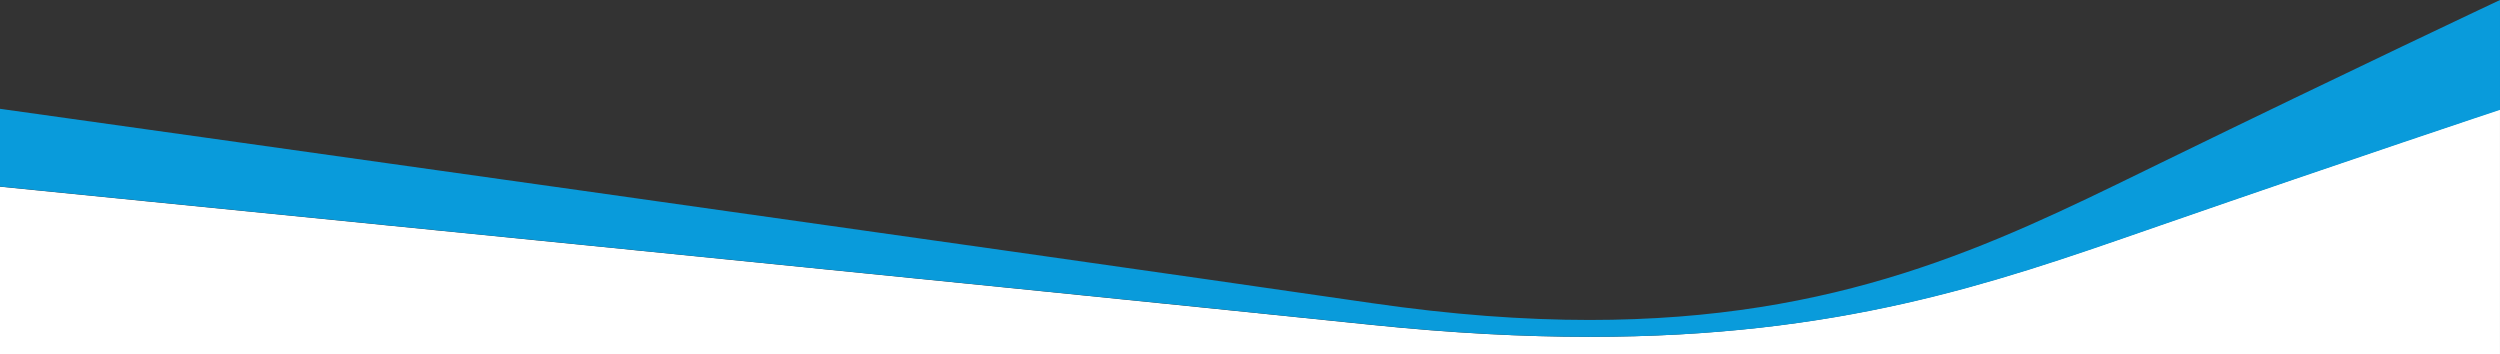 <svg xmlns="http://www.w3.org/2000/svg" width="1925.01" height="272.868" viewBox="0 0 1925.01 272.868">
  <rect x="0" y="0" width="1925.01" height="272.868" fill="#333333" stroke="none"/>
  <g id="Group_327" data-name="Group 327" transform="translate(19836.906 436.367)">
    <path id="Path_522" data-name="Path 522" d="M1925.907,286.5H.906V157.378l2.393.238c77.766,7.754,768.007,76.61,1053.36,106.146,30.26,3.131,59.949,5.494,88.241,7.023,27.207,1.47,53.995,2.216,79.618,2.218h0l0,0c23.374,0,46.5-.621,68.744-1.846,21.19-1.167,42.275-2.921,62.671-5.214,19.29-2.169,38.62-4.892,57.454-8.1,17.62-3,35.482-6.526,53.088-10.492,16.4-3.692,32.613-7.748,49.578-12.4,15.1-4.142,30.449-8.664,46.918-13.825,30.579-9.581,60.394-19.941,89.228-29.96l.046-.016c2.858-.993,7.093-2.465,10.866-3.774,146.1-50.686,258.094-88.019,262.79-89.584V286.5Z" transform="translate(-19837.813 -450)" fill="#ffffff"/>
    <path id="Path_521" data-name="Path 521" d="M1225,987c-25.622,0-52.41-.747-79.619-2.217-28.305-1.53-57.994-3.892-88.241-7.023C753.772,946.359,7.929,872.028.481,871.286V811.408l.466.064c77.547,10.867,766,107.385,1055.713,149.539,30.248,4.4,59.937,7.722,88.241,9.872,27.217,2.067,54.005,3.115,79.621,3.115h.01c23.371,0,46.5-.873,68.734-2.594,21.189-1.64,42.275-4.105,62.669-7.327,19.276-3.045,38.6-6.874,57.45-11.378,17.607-4.209,35.467-9.169,53.083-14.745,16.4-5.192,32.618-10.894,49.571-17.43,15.1-5.823,30.45-12.179,46.913-19.431,30.593-13.476,60.42-28.045,89.265-42.135,3.388-1.655,7.228-3.531,10.9-5.321,148.837-72.585,261.271-125.49,262.374-126.005v84.555c-1.072.357-112.489,37.354-261.893,89.188-3.244,1.125-6.8,2.36-10.866,3.774-28.853,10.026-58.689,20.393-89.273,29.977-16.467,5.16-31.814,9.682-46.918,13.825-16.965,4.653-33.181,8.709-49.577,12.4-17.612,3.966-35.474,7.5-53.089,10.492-18.844,3.2-38.174,5.928-57.454,8.1-20.4,2.293-41.486,4.047-62.672,5.214C1271.507,986.377,1248.379,987,1225,987h0Z" transform="translate(-19837.387 -1163.998)" fill="#099bdb"/>
  </g>
</svg>
